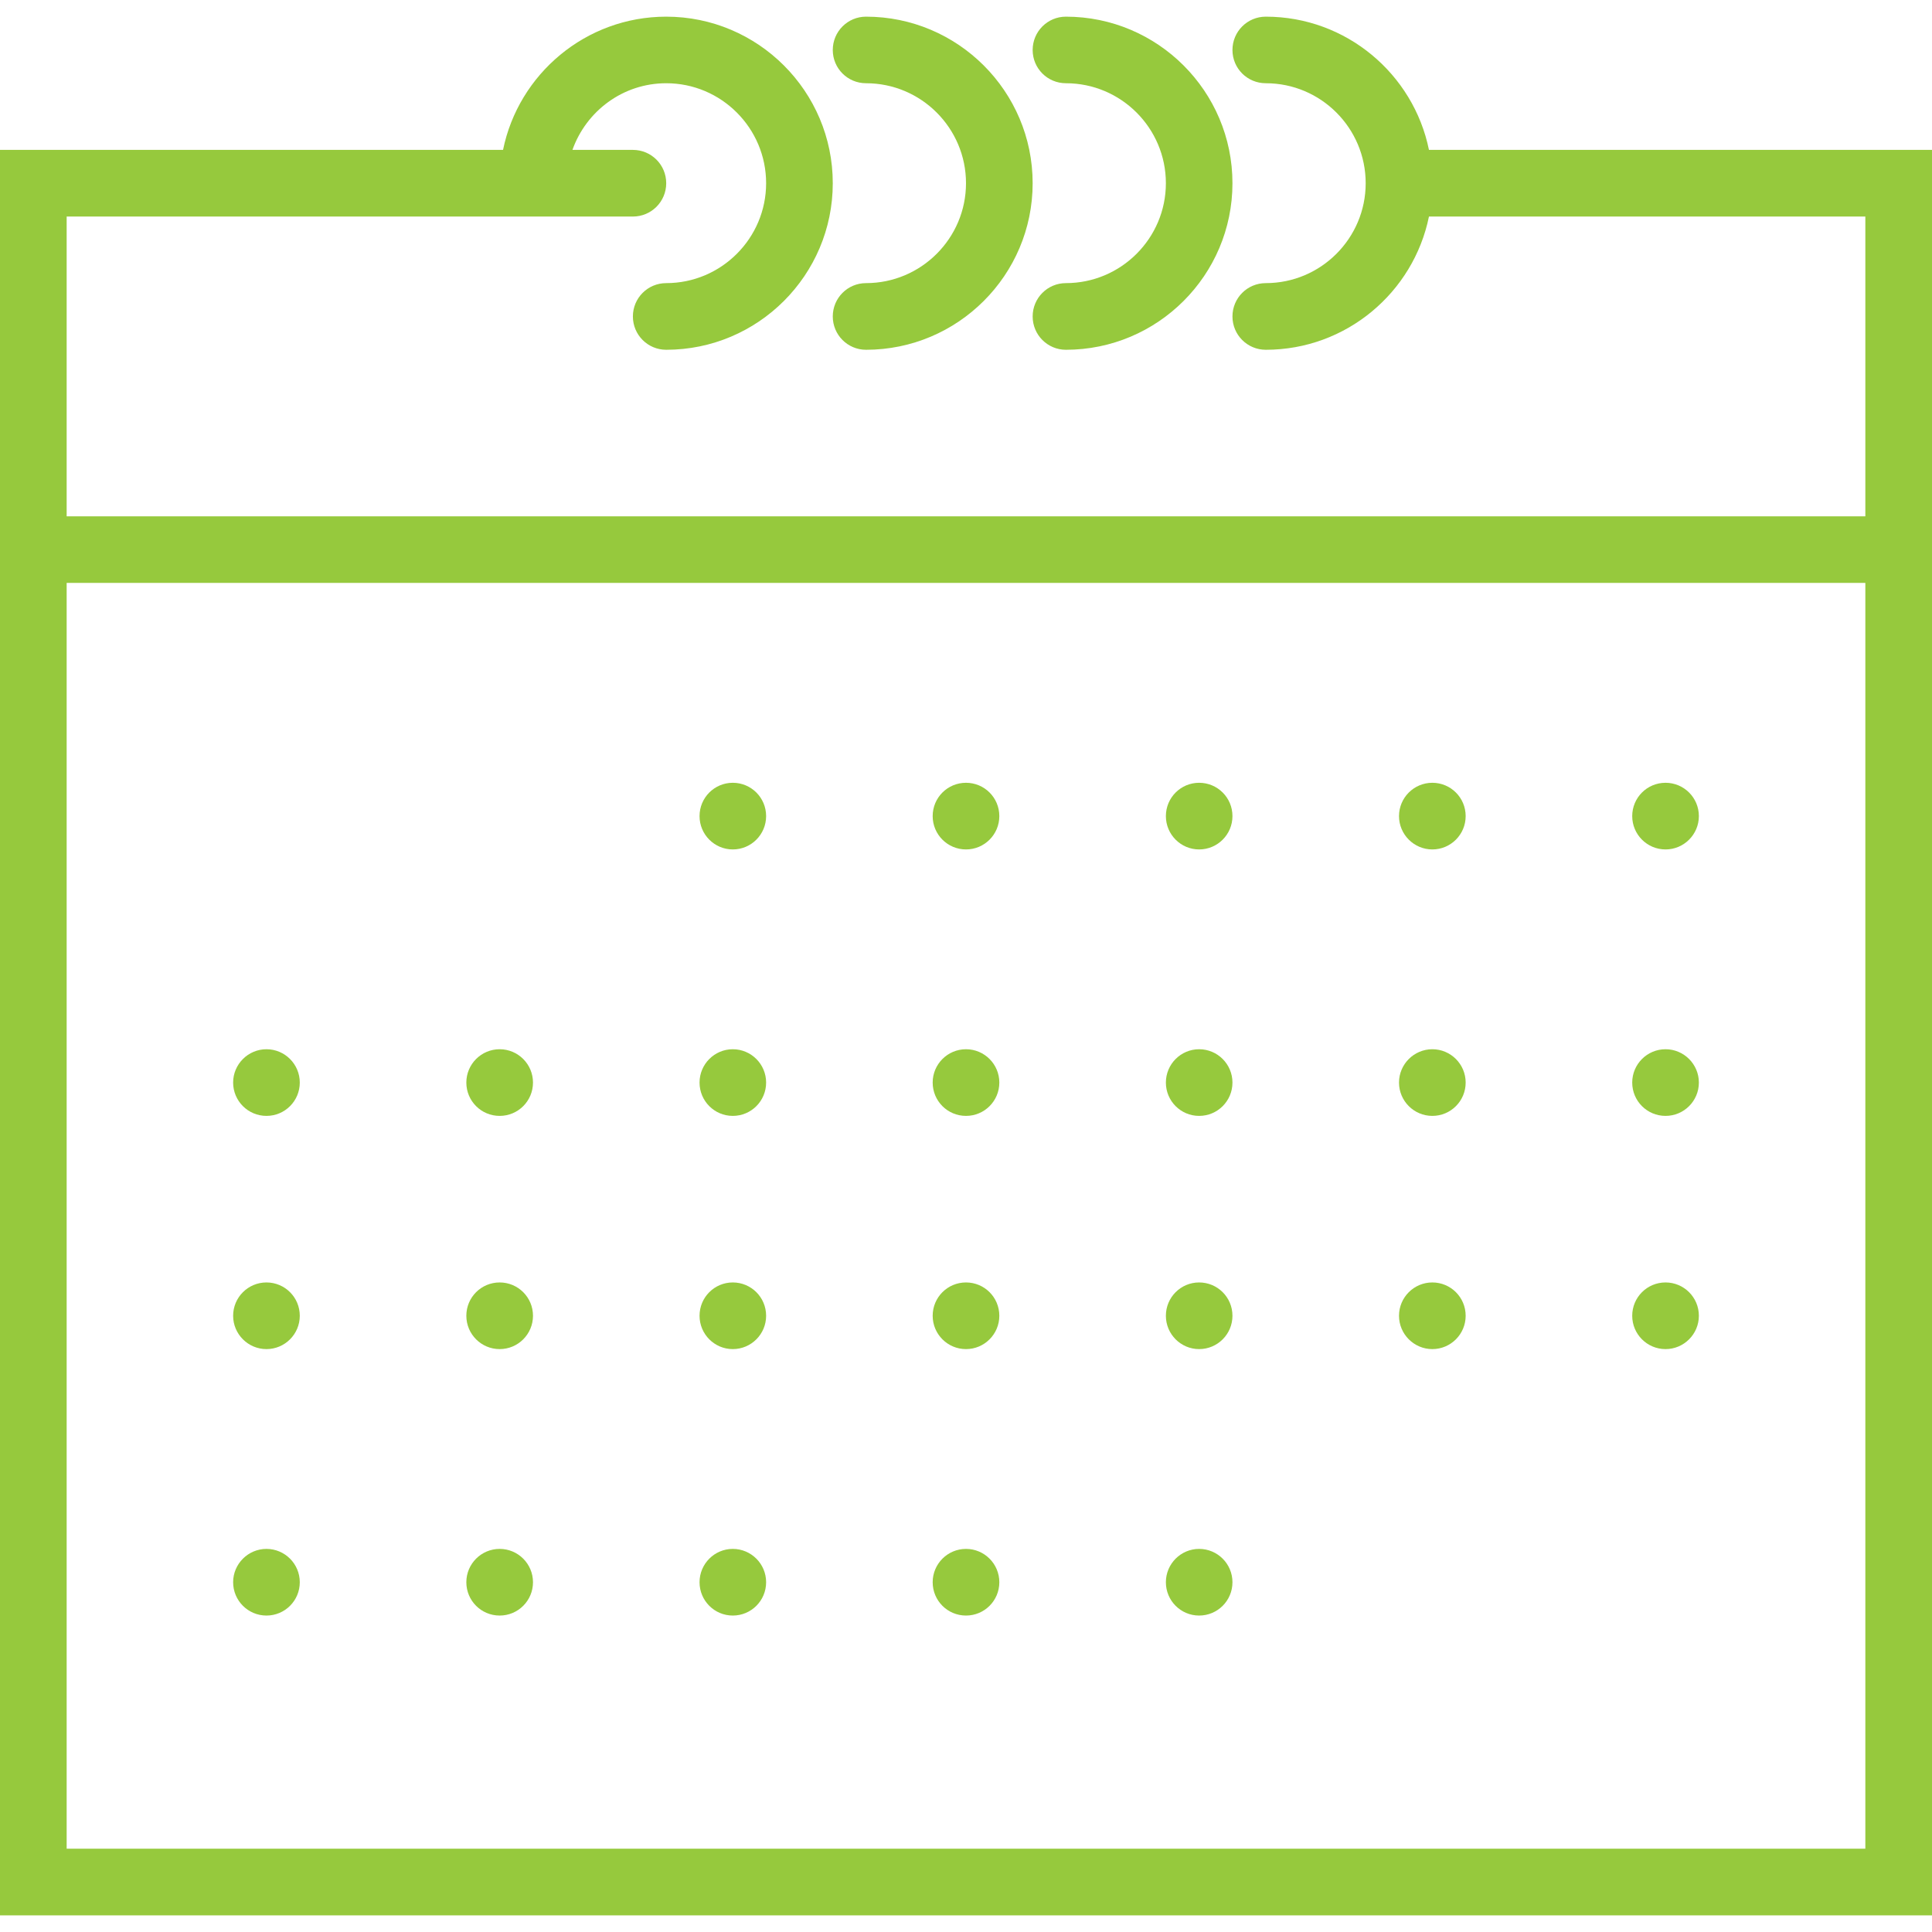 <svg width="24" height="24" viewBox="0 0 24 24" fill="none" xmlns="http://www.w3.org/2000/svg">
<path d="M17.751 1.862C17.559 0.919 16.723 0.207 15.724 0.207C15.495 0.207 15.31 0.392 15.31 0.621C15.31 0.85 15.495 1.034 15.724 1.034C16.409 1.034 16.965 1.591 16.965 2.276C16.965 2.96 16.409 3.517 15.724 3.517C15.495 3.517 15.31 3.702 15.31 3.931C15.31 4.16 15.495 4.345 15.724 4.345C16.723 4.345 17.559 3.633 17.751 2.69H23.172V6.414H0.828V2.69H6.621H7.862C8.091 2.69 8.276 2.505 8.276 2.276C8.276 2.047 8.091 1.862 7.862 1.862H7.111C7.282 1.381 7.737 1.034 8.276 1.034C8.96 1.034 9.517 1.591 9.517 2.276C9.517 2.96 8.96 3.517 8.276 3.517C8.047 3.517 7.862 3.702 7.862 3.931C7.862 4.16 8.047 4.345 8.276 4.345C9.417 4.345 10.345 3.417 10.345 2.276C10.345 1.135 9.417 0.207 8.276 0.207C7.277 0.207 6.441 0.919 6.249 1.862H0V7.241V23.793H24V7.241V1.862H17.751ZM23.172 22.965H0.828V7.241H23.172V22.965Z" fill="#96C93D"/>
<path d="M10.758 1.034C11.443 1.034 12 1.591 12 2.276C12 2.96 11.443 3.517 10.758 3.517C10.53 3.517 10.345 3.702 10.345 3.931C10.345 4.16 10.53 4.345 10.758 4.345C11.899 4.345 12.828 3.417 12.828 2.276C12.828 1.135 11.899 0.207 10.758 0.207C10.53 0.207 10.345 0.392 10.345 0.621C10.345 0.85 10.53 1.034 10.758 1.034Z" fill="#96C93D"/>
<path d="M13.241 1.034C13.926 1.034 14.483 1.591 14.483 2.276C14.483 2.96 13.926 3.517 13.241 3.517C13.013 3.517 12.828 3.702 12.828 3.931C12.828 4.16 13.013 4.345 13.241 4.345C14.382 4.345 15.31 3.417 15.31 2.276C15.31 1.135 14.382 0.207 13.241 0.207C13.013 0.207 12.828 0.392 12.828 0.621C12.828 0.85 13.013 1.034 13.241 1.034Z" fill="#96C93D"/>
<path d="M9.103 10.552C9.332 10.552 9.517 10.366 9.517 10.138C9.517 9.909 9.332 9.724 9.103 9.724C8.875 9.724 8.69 9.909 8.69 10.138C8.69 10.366 8.875 10.552 9.103 10.552Z" fill="#96C93D"/>
<path d="M12 10.552C12.229 10.552 12.414 10.366 12.414 10.138C12.414 9.909 12.229 9.724 12 9.724C11.771 9.724 11.586 9.909 11.586 10.138C11.586 10.366 11.771 10.552 12 10.552Z" fill="#96C93D"/>
<path d="M14.896 10.552C15.125 10.552 15.31 10.366 15.31 10.138C15.31 9.909 15.125 9.724 14.896 9.724C14.668 9.724 14.483 9.909 14.483 10.138C14.483 10.366 14.668 10.552 14.896 10.552Z" fill="#96C93D"/>
<path d="M17.793 10.552C18.022 10.552 18.207 10.366 18.207 10.138C18.207 9.909 18.022 9.724 17.793 9.724C17.565 9.724 17.379 9.909 17.379 10.138C17.379 10.366 17.565 10.552 17.793 10.552Z" fill="#96C93D"/>
<path d="M20.69 10.552C20.918 10.552 21.104 10.366 21.104 10.138C21.104 9.909 20.918 9.724 20.69 9.724C20.461 9.724 20.276 9.909 20.276 10.138C20.276 10.366 20.461 10.552 20.69 10.552Z" fill="#96C93D"/>
<path d="M3.31 13.862C3.539 13.862 3.724 13.677 3.724 13.448C3.724 13.22 3.539 13.034 3.31 13.034C3.082 13.034 2.896 13.22 2.896 13.448C2.896 13.677 3.082 13.862 3.31 13.862Z" fill="#96C93D"/>
<path d="M6.207 13.862C6.436 13.862 6.621 13.677 6.621 13.448C6.621 13.22 6.436 13.034 6.207 13.034C5.978 13.034 5.793 13.22 5.793 13.448C5.793 13.677 5.978 13.862 6.207 13.862Z" fill="#96C93D"/>
<path d="M9.103 13.862C9.332 13.862 9.517 13.677 9.517 13.448C9.517 13.22 9.332 13.034 9.103 13.034C8.875 13.034 8.69 13.22 8.69 13.448C8.69 13.677 8.875 13.862 9.103 13.862Z" fill="#96C93D"/>
<path d="M12 13.862C12.229 13.862 12.414 13.677 12.414 13.448C12.414 13.22 12.229 13.034 12 13.034C11.771 13.034 11.586 13.22 11.586 13.448C11.586 13.677 11.771 13.862 12 13.862Z" fill="#96C93D"/>
<path d="M14.896 13.862C15.125 13.862 15.31 13.677 15.31 13.448C15.31 13.22 15.125 13.034 14.896 13.034C14.668 13.034 14.483 13.22 14.483 13.448C14.483 13.677 14.668 13.862 14.896 13.862Z" fill="#96C93D"/>
<path d="M17.793 13.862C18.022 13.862 18.207 13.677 18.207 13.448C18.207 13.22 18.022 13.034 17.793 13.034C17.565 13.034 17.379 13.22 17.379 13.448C17.379 13.677 17.565 13.862 17.793 13.862Z" fill="#96C93D"/>
<path d="M20.69 13.862C20.918 13.862 21.104 13.677 21.104 13.448C21.104 13.22 20.918 13.034 20.69 13.034C20.461 13.034 20.276 13.22 20.276 13.448C20.276 13.677 20.461 13.862 20.69 13.862Z" fill="#96C93D"/>
<path d="M3.31 16.759C3.539 16.759 3.724 16.573 3.724 16.345C3.724 16.116 3.539 15.931 3.31 15.931C3.082 15.931 2.896 16.116 2.896 16.345C2.896 16.573 3.082 16.759 3.31 16.759Z" fill="#96C93D"/>
<path d="M6.207 16.759C6.436 16.759 6.621 16.573 6.621 16.345C6.621 16.116 6.436 15.931 6.207 15.931C5.978 15.931 5.793 16.116 5.793 16.345C5.793 16.573 5.978 16.759 6.207 16.759Z" fill="#96C93D"/>
<path d="M9.103 16.759C9.332 16.759 9.517 16.573 9.517 16.345C9.517 16.116 9.332 15.931 9.103 15.931C8.875 15.931 8.69 16.116 8.69 16.345C8.69 16.573 8.875 16.759 9.103 16.759Z" fill="#96C93D"/>
<path d="M12 16.759C12.229 16.759 12.414 16.573 12.414 16.345C12.414 16.116 12.229 15.931 12 15.931C11.771 15.931 11.586 16.116 11.586 16.345C11.586 16.573 11.771 16.759 12 16.759Z" fill="#96C93D"/>
<path d="M14.896 16.759C15.125 16.759 15.31 16.573 15.31 16.345C15.31 16.116 15.125 15.931 14.896 15.931C14.668 15.931 14.483 16.116 14.483 16.345C14.483 16.573 14.668 16.759 14.896 16.759Z" fill="#96C93D"/>
<path d="M17.793 16.759C18.022 16.759 18.207 16.573 18.207 16.345C18.207 16.116 18.022 15.931 17.793 15.931C17.565 15.931 17.379 16.116 17.379 16.345C17.379 16.573 17.565 16.759 17.793 16.759Z" fill="#96C93D"/>
<path d="M20.69 16.759C20.918 16.759 21.104 16.573 21.104 16.345C21.104 16.116 20.918 15.931 20.69 15.931C20.461 15.931 20.276 16.116 20.276 16.345C20.276 16.573 20.461 16.759 20.69 16.759Z" fill="#96C93D"/>
<path d="M3.31 20.069C3.539 20.069 3.724 19.884 3.724 19.655C3.724 19.427 3.539 19.241 3.31 19.241C3.082 19.241 2.896 19.427 2.896 19.655C2.896 19.884 3.082 20.069 3.31 20.069Z" fill="#96C93D"/>
<path d="M6.207 20.069C6.436 20.069 6.621 19.884 6.621 19.655C6.621 19.427 6.436 19.241 6.207 19.241C5.978 19.241 5.793 19.427 5.793 19.655C5.793 19.884 5.978 20.069 6.207 20.069Z" fill="#96C93D"/>
<path d="M9.103 20.069C9.332 20.069 9.517 19.884 9.517 19.655C9.517 19.427 9.332 19.241 9.103 19.241C8.875 19.241 8.69 19.427 8.69 19.655C8.69 19.884 8.875 20.069 9.103 20.069Z" fill="#96C93D"/>
<path d="M12 20.069C12.229 20.069 12.414 19.884 12.414 19.655C12.414 19.427 12.229 19.241 12 19.241C11.771 19.241 11.586 19.427 11.586 19.655C11.586 19.884 11.771 20.069 12 20.069Z" fill="#96C93D"/>
<path d="M14.896 20.069C15.125 20.069 15.31 19.884 15.31 19.655C15.31 19.427 15.125 19.241 14.896 19.241C14.668 19.241 14.483 19.427 14.483 19.655C14.483 19.884 14.668 20.069 14.896 20.069Z" fill="#96C93D"/>
</svg>
